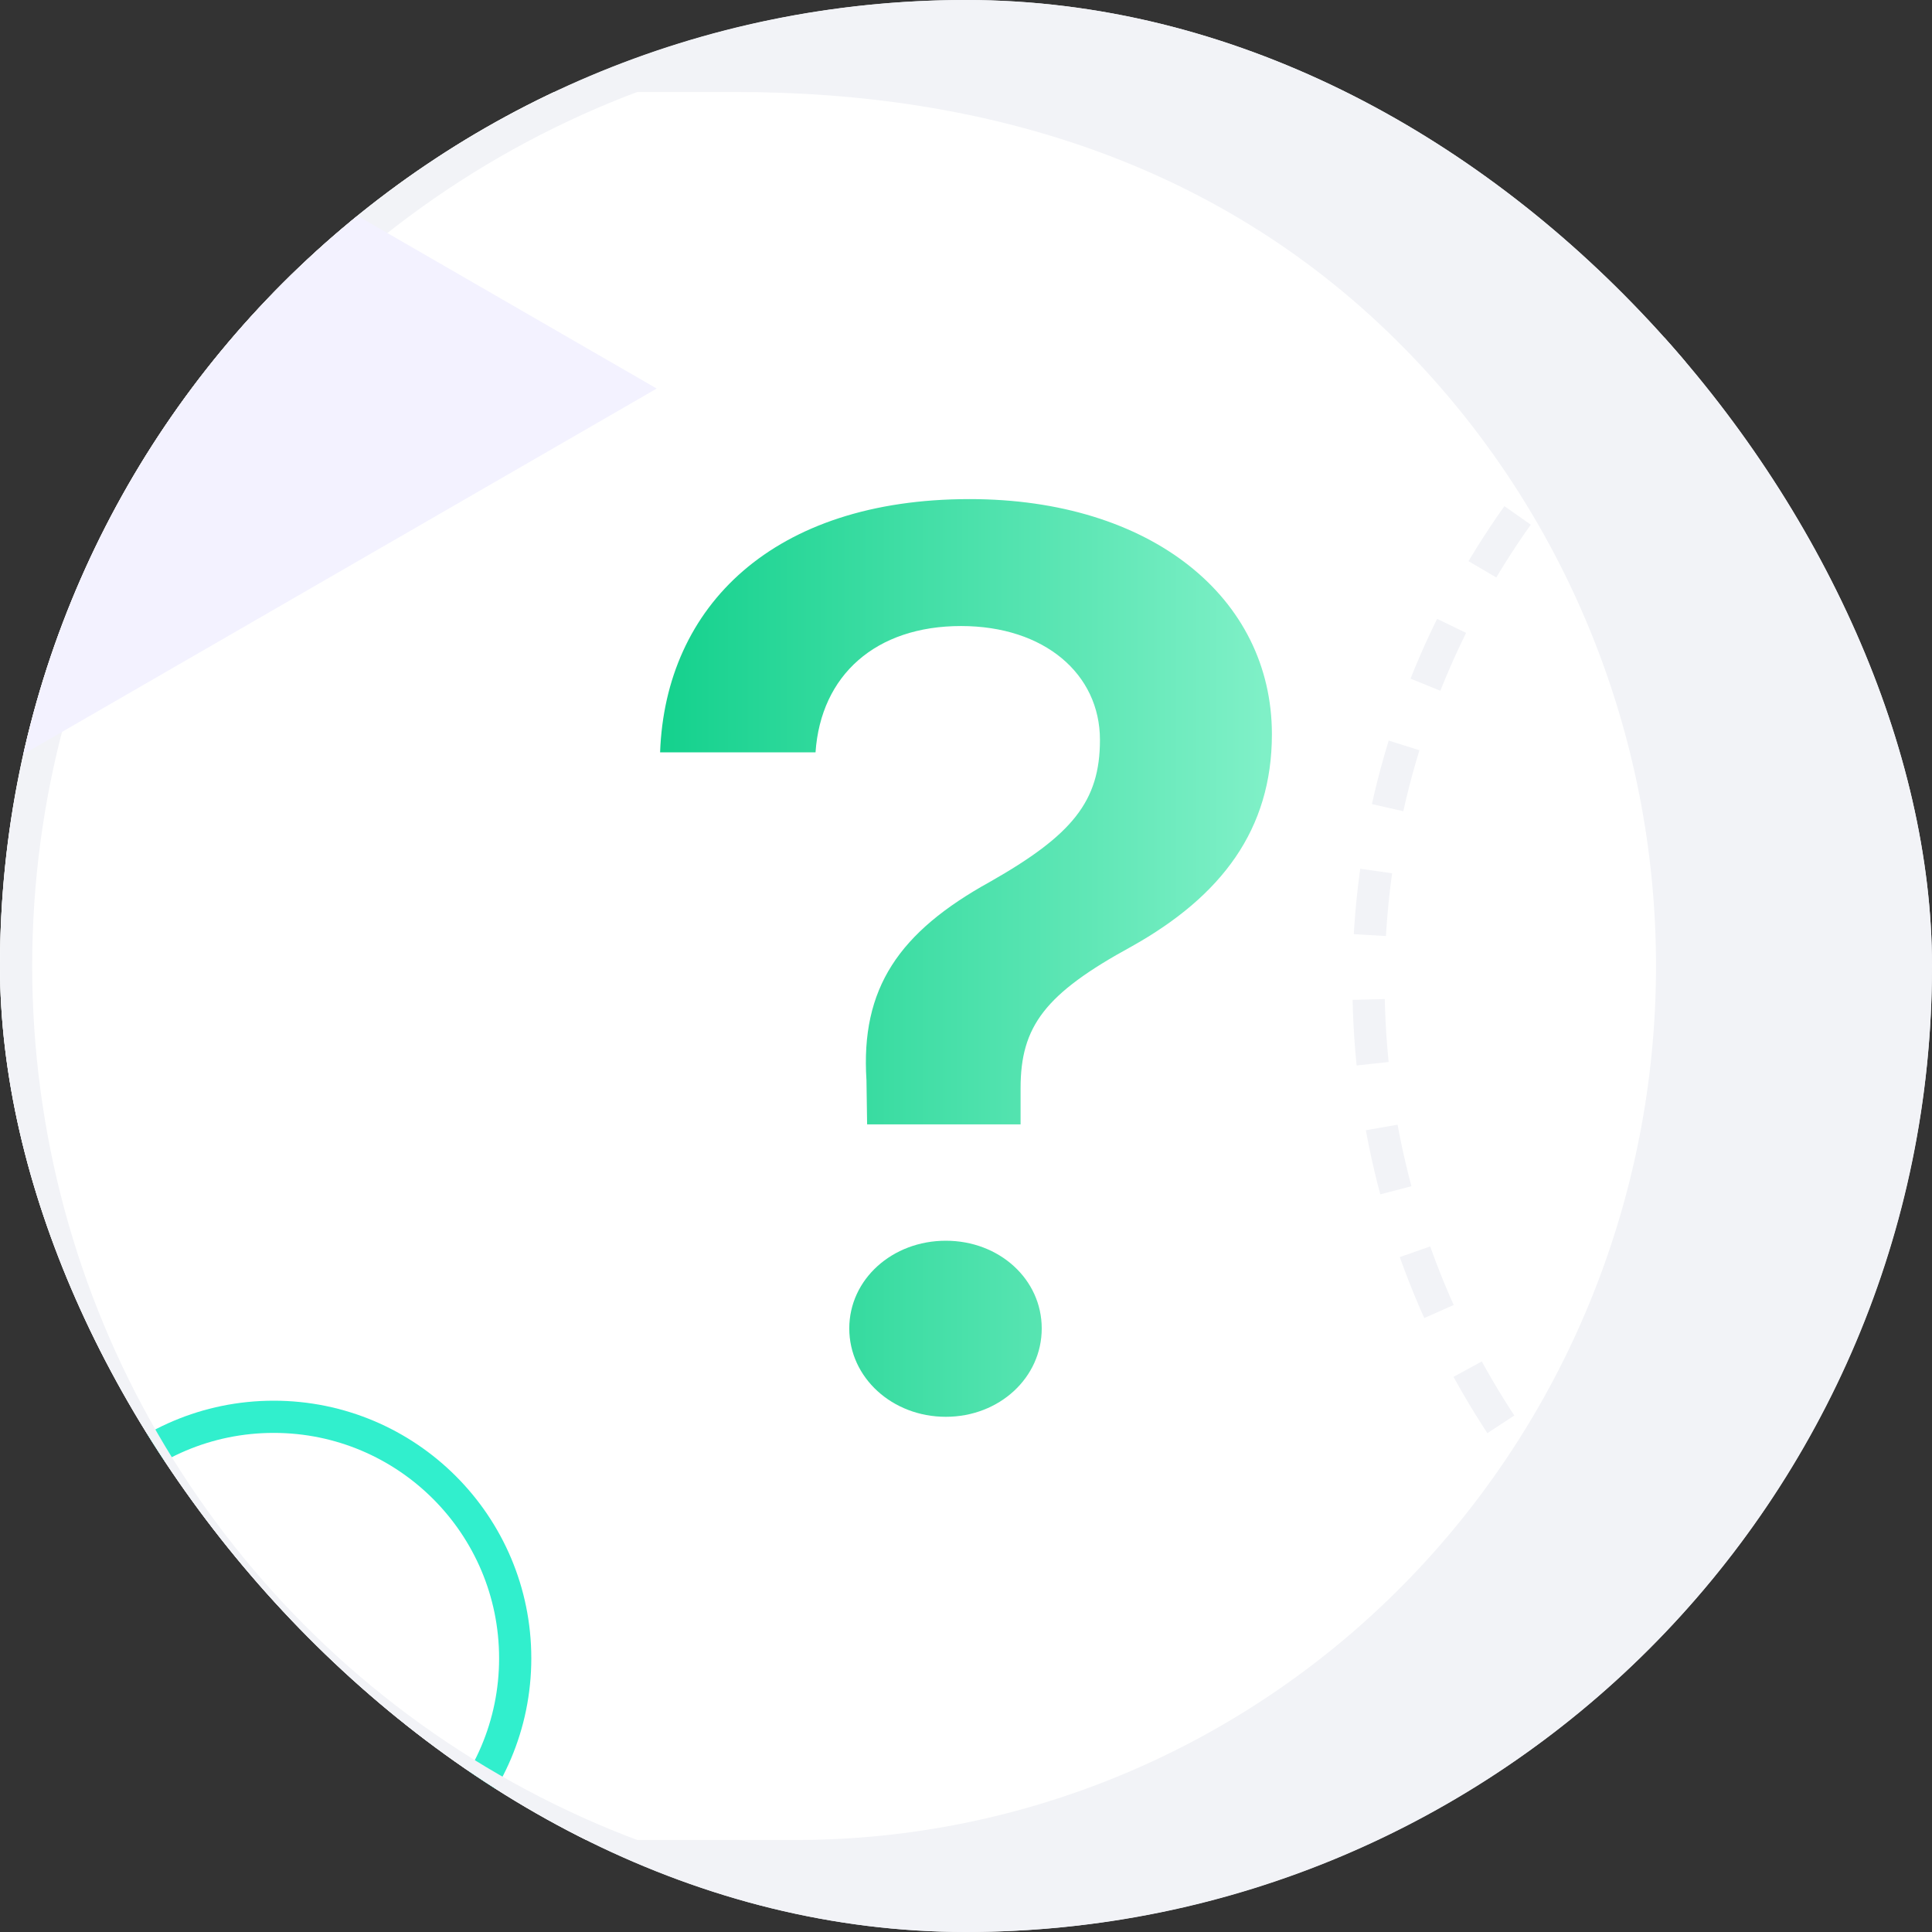 <svg width="60" height="60" viewBox="0 0 60 60" fill="none" xmlns="http://www.w3.org/2000/svg">
    <rect x="0" y="0" width="60" height="60" fill="#333333" stroke="none"/>
    <g clip-path="url(#clip0_1704_2712)">
        <rect width="60" height="60" rx="30" fill="#F2F3F7"/>
        <path fill-rule="evenodd" clip-rule="evenodd"
              d="M24.716 57.143C31.8 57.143 38.595 54.283 43.605 49.193C48.614 44.103 51.429 37.199 51.429 30C51.429 22.802 48.614 15.898 43.605 10.807C37.986 5.099 30.68 2.857 22.857 2.857H7.789C5.018 2.857 2.162 4.312 0.203 6.303C-1.756 8.293 -2.857 10.993 -2.857 13.809V57.143H24.716Z"
              fill="white"/>
        <circle cx="67.5" cy="30.5" r="25" stroke="#F2F3F7" stroke-dasharray="2 2"/>
        <circle cx="8.5" cy="51.5" r="7.5" stroke="#31EFCD"/>
        <circle cx="30" cy="30" r="29.5" stroke="#F2F3F7"/>
        <path d="M20.5 23.364H25.327C25.491 20.968 27.196 19.442 29.846 19.442C32.434 19.442 34.16 20.93 34.16 22.978C34.16 24.89 33.297 25.934 30.75 27.383C27.915 28.948 26.724 30.687 26.909 33.547L26.929 34.919H31.695V33.798C31.695 31.866 32.455 30.861 35.145 29.392C37.939 27.828 39.5 25.76 39.5 22.804C39.5 18.553 35.741 15.5 30.113 15.5C24.012 15.5 20.664 18.823 20.5 23.364ZM29.373 44C31.037 44 32.352 42.783 32.352 41.256C32.352 39.73 31.037 38.532 29.373 38.532C27.71 38.532 26.375 39.73 26.375 41.256C26.375 42.783 27.71 44 29.373 44Z"
              fill="url(#paint0_linear_1704_2712)"/>
        <path d="M20.395 12.067L-0.901 24.362L-0.901 -0.229L20.395 12.067Z" fill="#F3F2FF"/>
    </g>
    <defs>
        <linearGradient id="paint0_linear_1704_2712" x1="39.256" y1="33.404" x2="20.5" y2="33.404"
                        gradientUnits="userSpaceOnUse">
            <stop stop-color="#7FF0C7"/>
            <stop offset="1" stop-color="#14D18D"/>
        </linearGradient>
        <clipPath id="clip0_1704_2712">
            <rect width="60" height="60" rx="30" fill="white"/>
        </clipPath>
    </defs>
</svg>
